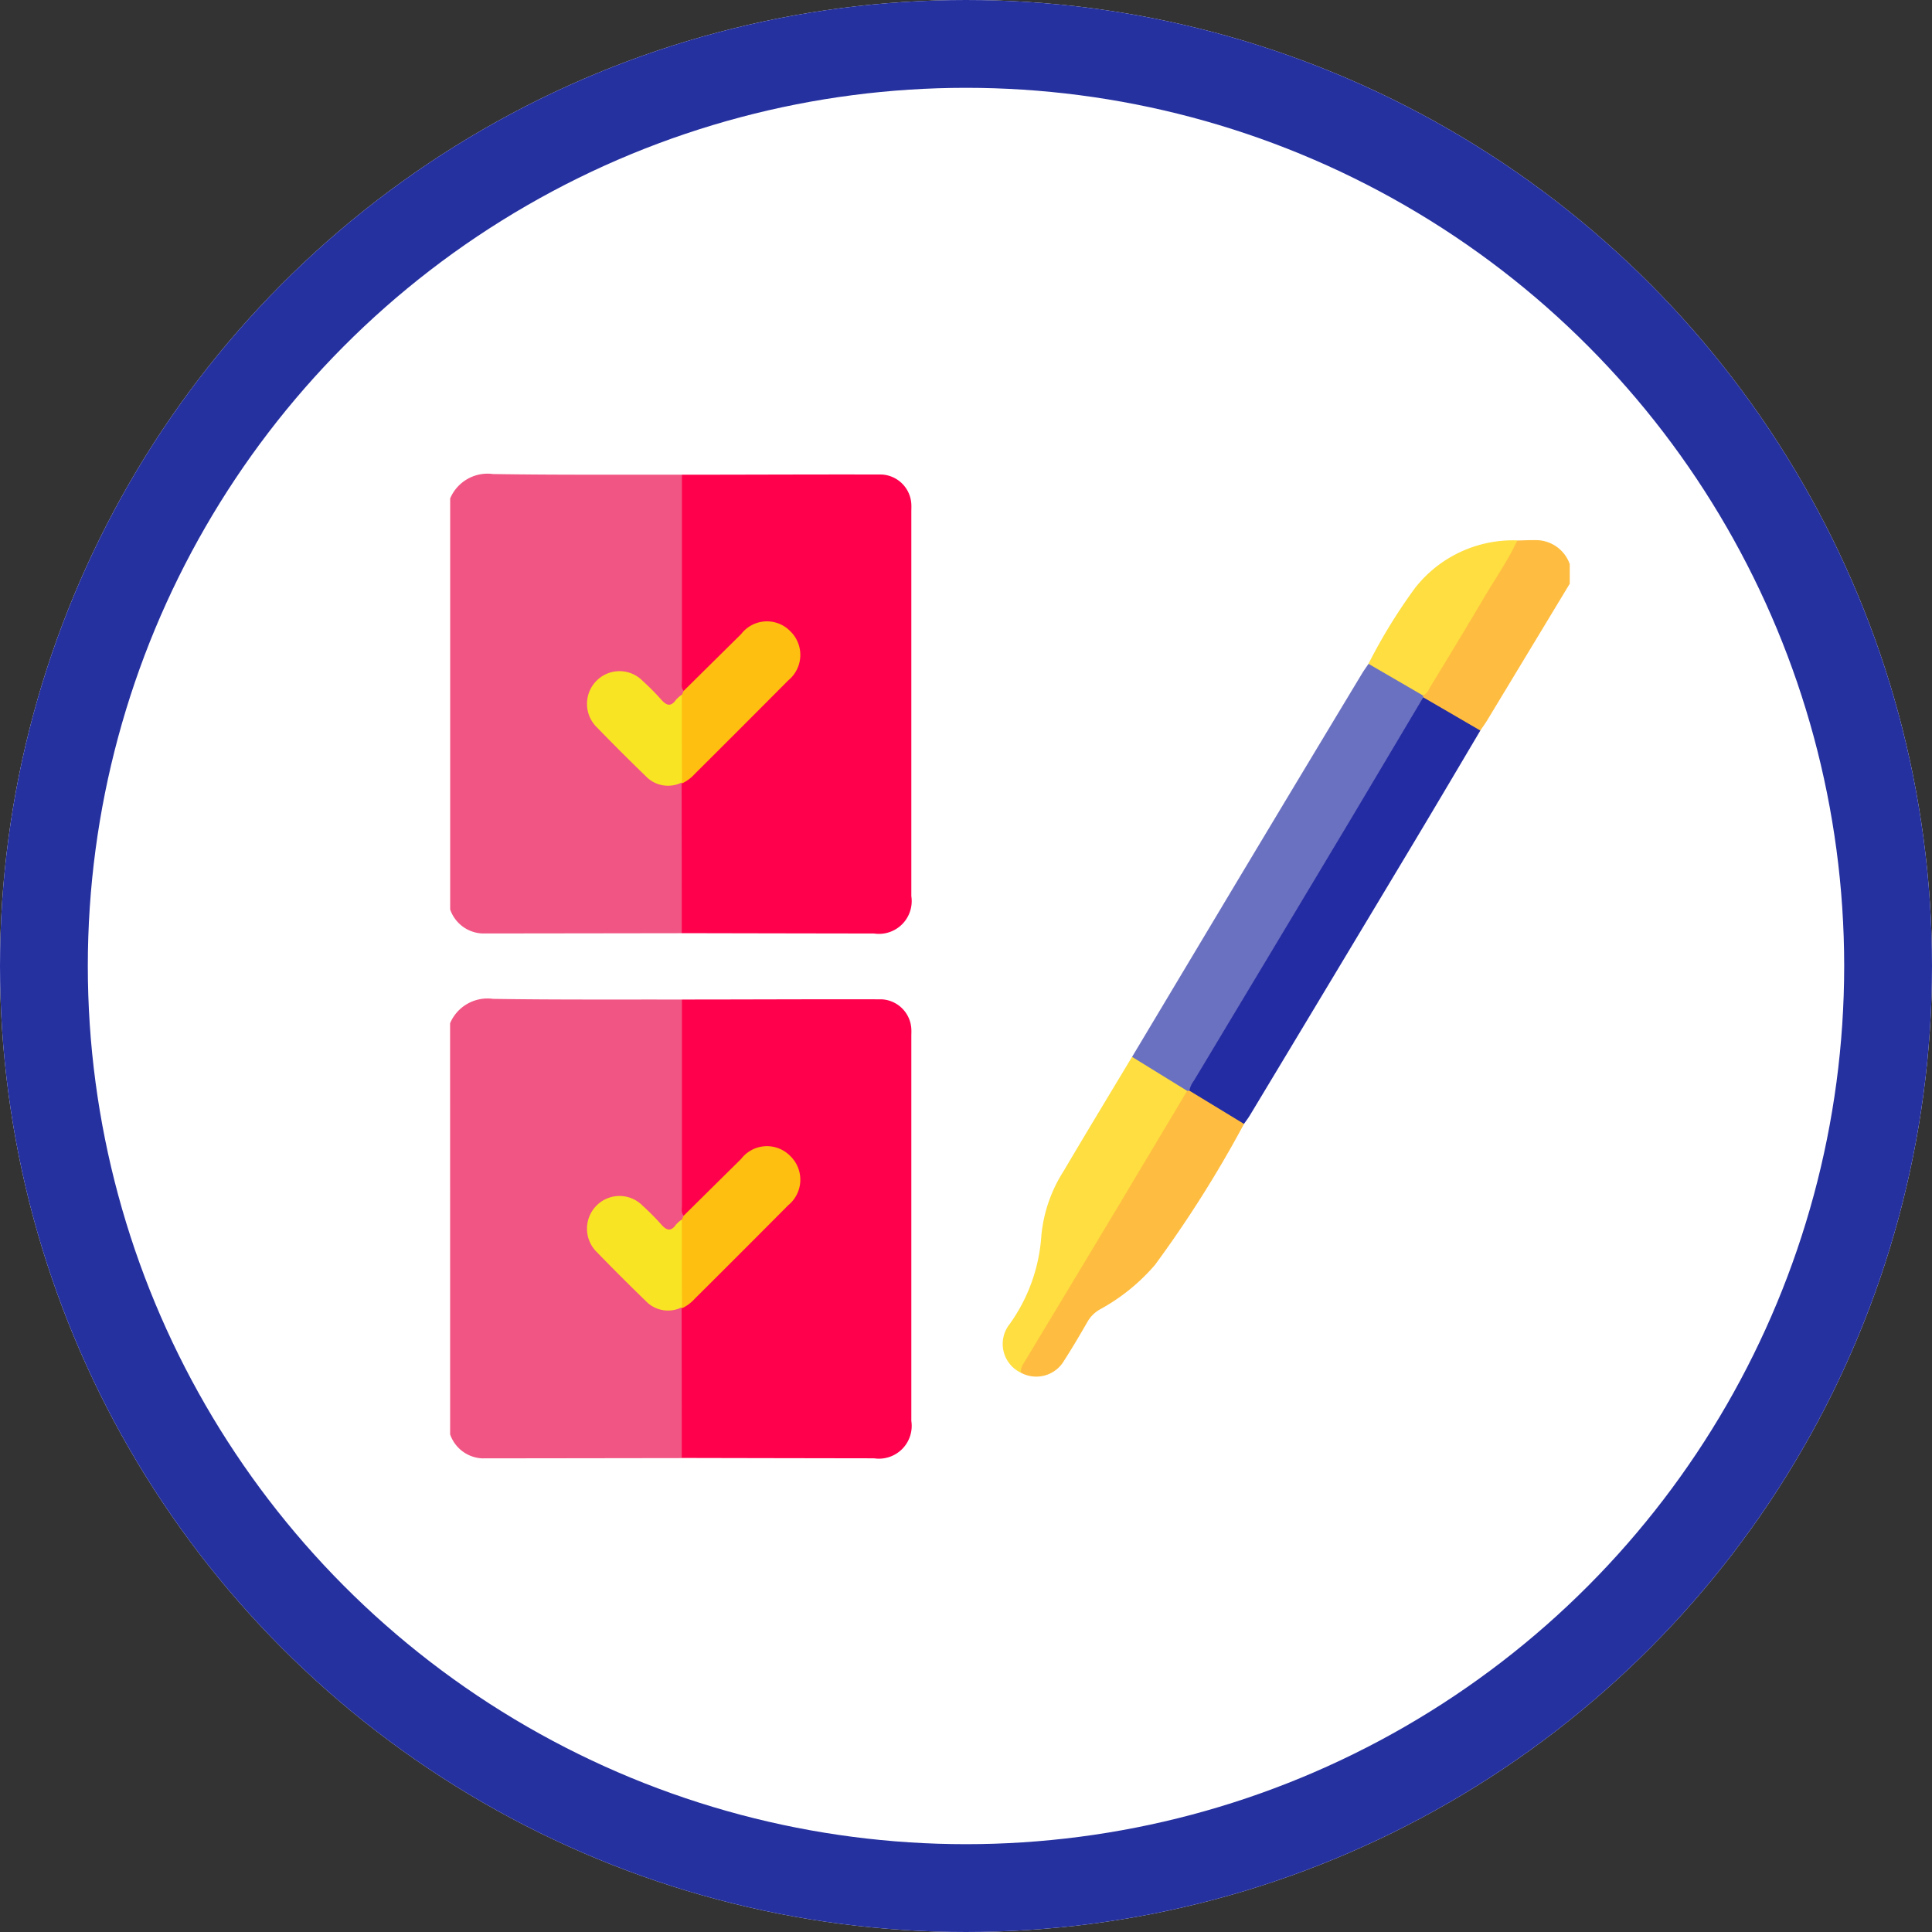 <svg xmlns="http://www.w3.org/2000/svg" width="88" height="88" viewBox="0 0 88 88">
  <rect x="0" y="0" width="88" height="88" fill="#333333" stroke="none"/>
  <g id="Grupo_124168" data-name="Grupo 124168" transform="translate(4149 7193.61)">
    <g id="Grupo_123818" data-name="Grupo 123818" transform="translate(-4149 -7193.61)">
      <g id="Grupo_123798" data-name="Grupo 123798" transform="translate(0)">
        <g id="Elipse_6768" data-name="Elipse 6768" fill="#fff" stroke="#2631a0" stroke-width="4">
          <circle cx="44" cy="44" r="44" stroke="none"/>
          <circle cx="44" cy="44" r="42" fill="none"/>
        </g>
      </g>
      <g id="Grupo_123817" data-name="Grupo 123817" transform="translate(20.501 21.591)">
        <path id="Trazado_170171" data-name="Trazado 170171" d="M778.642,392.138q-4.552.007-9.1.012a1.625,1.625,0,0,1-1.457-1.091V372.334a1.85,1.85,0,0,1,1.954-1.11c2.868.045,5.738.025,8.607.031a.86.86,0,0,1,.155.659c0,3.017.008,6.034,0,9.05a.483.483,0,0,1-.062.333,1.3,1.3,0,0,1-.228.261c-.4.385-.516.39-.909.018-.289-.274-.555-.571-.85-.839a1.321,1.321,0,0,0-1.882-.011,1.357,1.357,0,0,0-.041,1.892c.732.791,1.509,1.54,2.282,2.291a1.332,1.332,0,0,0,1,.354c.192,0,.4-.091.579.047a.508.508,0,0,1,.07.16c.083,1.64.017,3.279.037,4.919,0,.4.006.8,0,1.193A.741.741,0,0,1,778.642,392.138Z" transform="translate(-768.081 -371.223)" fill="#f15583"/>
        <path id="Trazado_170172" data-name="Trazado 170172" d="M768.081,552.256a1.85,1.85,0,0,1,1.954-1.11c2.868.045,5.738.025,8.607.031a.86.86,0,0,1,.155.659c0,3.017.008,6.034,0,9.05a.483.483,0,0,1-.062.333,1.308,1.308,0,0,1-.228.261c-.4.385-.516.39-.909.018-.289-.274-.555-.571-.85-.839a1.32,1.32,0,0,0-1.882-.011,1.357,1.357,0,0,0-.041,1.892c.732.791,1.509,1.54,2.282,2.291a1.331,1.331,0,0,0,1,.354c.192,0,.4-.091.579.047a.508.508,0,0,1,.07.16c.083,1.64.017,3.279.037,4.919,0,.4.006.8,0,1.193a.741.741,0,0,1-.153.559q-4.552.007-9.1.012a1.624,1.624,0,0,1-1.457-1.091Z" transform="translate(-768.081 -527.24)" fill="#f15583"/>
        <path id="Trazado_170173" data-name="Trazado 170173" d="M1108.092,395.835q-1.873,3.1-3.747,6.2c-.1.168-.219.328-.328.491a.254.254,0,0,1-.238-.01,19.786,19.786,0,0,1-2.385-1.469.283.283,0,0,1-.015-.144c1.323-2.248,2.712-4.456,4.038-6.7a1.023,1.023,0,0,1,.287-.336c.313-.006.627-.024.939-.015a1.64,1.64,0,0,1,1.449,1.091Z" transform="translate(-1057.093 -390.839)" fill="#febd40"/>
        <path id="Trazado_170174" data-name="Trazado 170174" d="M847.584,381.227c-.133-.139-.082-.313-.082-.473q0-4.686,0-9.372c3.035,0,6.07-.018,9.1-.009a1.426,1.426,0,0,1,1.349,1.345c.007.116,0,.232,0,.348q0,8.756,0,17.513a1.493,1.493,0,0,1-1.7,1.7q-4.378-.006-8.756-.016,0-3.409-.006-6.818c.028-.165.175-.233.278-.336q2.251-2.244,4.494-4.5a1.3,1.3,0,0,0,.123-1.941,1.25,1.25,0,0,0-1.926-.084c-.8.769-1.568,1.568-2.36,2.345C847.963,381.075,847.851,381.3,847.584,381.227Z" transform="translate(-836.942 -371.35)" fill="#ff004c"/>
        <path id="Trazado_170175" data-name="Trazado 170175" d="M847.584,561.149c-.133-.139-.082-.313-.082-.473q0-4.686,0-9.372c3.035,0,6.07-.018,9.1-.009a1.426,1.426,0,0,1,1.349,1.345c.007.116,0,.232,0,.348q0,8.757,0,17.513a1.493,1.493,0,0,1-1.7,1.7q-4.378-.006-8.756-.016,0-3.409-.006-6.818c.028-.165.175-.234.278-.336q2.251-2.244,4.494-4.5a1.3,1.3,0,0,0,.123-1.942,1.25,1.25,0,0,0-1.926-.084c-.8.769-1.569,1.568-2.36,2.345C847.963,561,847.851,561.221,847.584,561.149Z" transform="translate(-836.942 -527.368)" fill="#ff004c"/>
        <path id="Trazado_170176" data-name="Trazado 170176" d="M1031.72,447.768l2.6,1.515c-1,1.689-2,3.382-3.009,5.066q-3.734,6.227-7.479,12.447c-.084.14-.183.27-.276.4-.03.015-.067.032-.093.019a12.927,12.927,0,0,1-2.447-1.516c-.066-.219.063-.383.164-.552q5.1-8.49,10.193-16.983C1031.463,448.017,1031.521,447.829,1031.72,447.768Z" transform="translate(-987.394 -437.598)" fill="#242ca3"/>
        <path id="Trazado_170177" data-name="Trazado 170177" d="M1015.131,437.635q-1.645,2.768-3.292,5.535-2.76,4.612-5.529,9.218c-.544.906-1.085,1.814-1.632,2.718a1.072,1.072,0,0,0-.2.445.149.149,0,0,1-.126.051c-.792-.385-1.515-.889-2.275-1.329a.344.344,0,0,1-.208-.262q2.471-4.131,4.943-8.262,2.758-4.6,5.525-9.189c.093-.154.2-.3.3-.449.031-.014.068-.036.094-.024a9.9,9.9,0,0,1,2.387,1.465C1015.122,437.579,1015.127,437.607,1015.131,437.635Z" transform="translate(-970.804 -427.465)" fill="#6b71c1"/>
        <path id="Trazado_170178" data-name="Trazado 170178" d="M970.848,582.625a.386.386,0,0,0,.1-.01l2.49,1.516a53.6,53.6,0,0,1-4.052,6.417,8.909,8.909,0,0,1-2.5,2.026,1.5,1.5,0,0,0-.583.579c-.339.589-.683,1.175-1.051,1.746a1.468,1.468,0,0,1-1.981.562c-.153-.206-.029-.38.072-.548,2.034-3.381,4.047-6.774,6.1-10.145.362-.595.714-1.2,1.084-1.786C970.61,582.844,970.664,582.675,970.848,582.625Z" transform="translate(-937.276 -554.529)" fill="#febd40"/>
        <path id="Trazado_170179" data-name="Trazado 170179" d="M965.911,572.572q-1.59,2.66-3.18,5.32-2.131,3.55-4.27,7.095a.7.7,0,0,0-.126.422,1.45,1.45,0,0,1-.51-2.212,7.8,7.8,0,0,0,1.445-4.036,6.593,6.593,0,0,1,1.016-2.938c1.026-1.741,2.075-3.468,3.114-5.2Z" transform="translate(-932.338 -544.476)" fill="#fede40"/>
        <path id="Trazado_170180" data-name="Trazado 170180" d="M1085.406,401.041l-2.481-1.441a24.926,24.926,0,0,1,2.128-3.463,5.673,5.673,0,0,1,4.652-2.159c-.424.912-1,1.735-1.511,2.6q-1.207,2.038-2.445,4.058C1085.659,400.781,1085.6,400.969,1085.406,401.041Z" transform="translate(-1041.094 -390.955)" fill="#fede40"/>
        <path id="Trazado_170181" data-name="Trazado 170181" d="M846.576,424.885q1.307-1.293,2.615-2.585a1.481,1.481,0,0,1,2.236-.133,1.5,1.5,0,0,1-.092,2.243q-2.12,2.134-4.253,4.256a1.848,1.848,0,0,1-.594.441.1.1,0,0,1,.007-.051.751.751,0,0,1-.161-.6c-.008-.908,0-1.816,0-2.724a1.4,1.4,0,0,1,.157-.667Z" transform="translate(-835.934 -415.009)" fill="#febf10"/>
        <path id="Trazado_170182" data-name="Trazado 170182" d="M819.343,439.888q0,2,.008,3.993a1.4,1.4,0,0,1-1.646-.28q-1.141-1.106-2.248-2.247a1.494,1.494,0,0,1,0-2.1,1.474,1.474,0,0,1,2.1,0,11.524,11.524,0,0,1,.84.845c.241.278.442.361.686.015A1.421,1.421,0,0,1,819.343,439.888Z" transform="translate(-808.79 -429.835)" fill="#f9e424"/>
        <path id="Trazado_170183" data-name="Trazado 170183" d="M846.576,604.807q1.307-1.293,2.615-2.585a1.481,1.481,0,0,1,2.236-.133,1.5,1.5,0,0,1-.092,2.243q-2.12,2.134-4.253,4.256a1.849,1.849,0,0,1-.594.441.1.1,0,0,1,.007-.051.751.751,0,0,1-.161-.6c-.008-.908,0-1.816,0-2.724a1.4,1.4,0,0,1,.157-.667Z" transform="translate(-835.934 -571.026)" fill="#febf10"/>
        <path id="Trazado_170184" data-name="Trazado 170184" d="M819.343,619.81q0,2,.008,3.993a1.4,1.4,0,0,1-1.646-.28q-1.141-1.106-2.248-2.247a1.494,1.494,0,0,1,0-2.1,1.474,1.474,0,0,1,2.1,0,11.488,11.488,0,0,1,.84.845c.241.278.442.361.686.015A1.423,1.423,0,0,1,819.343,619.81Z" transform="translate(-808.79 -585.852)" fill="#f9e424"/>
      </g>
    </g>
  </g>
</svg>
